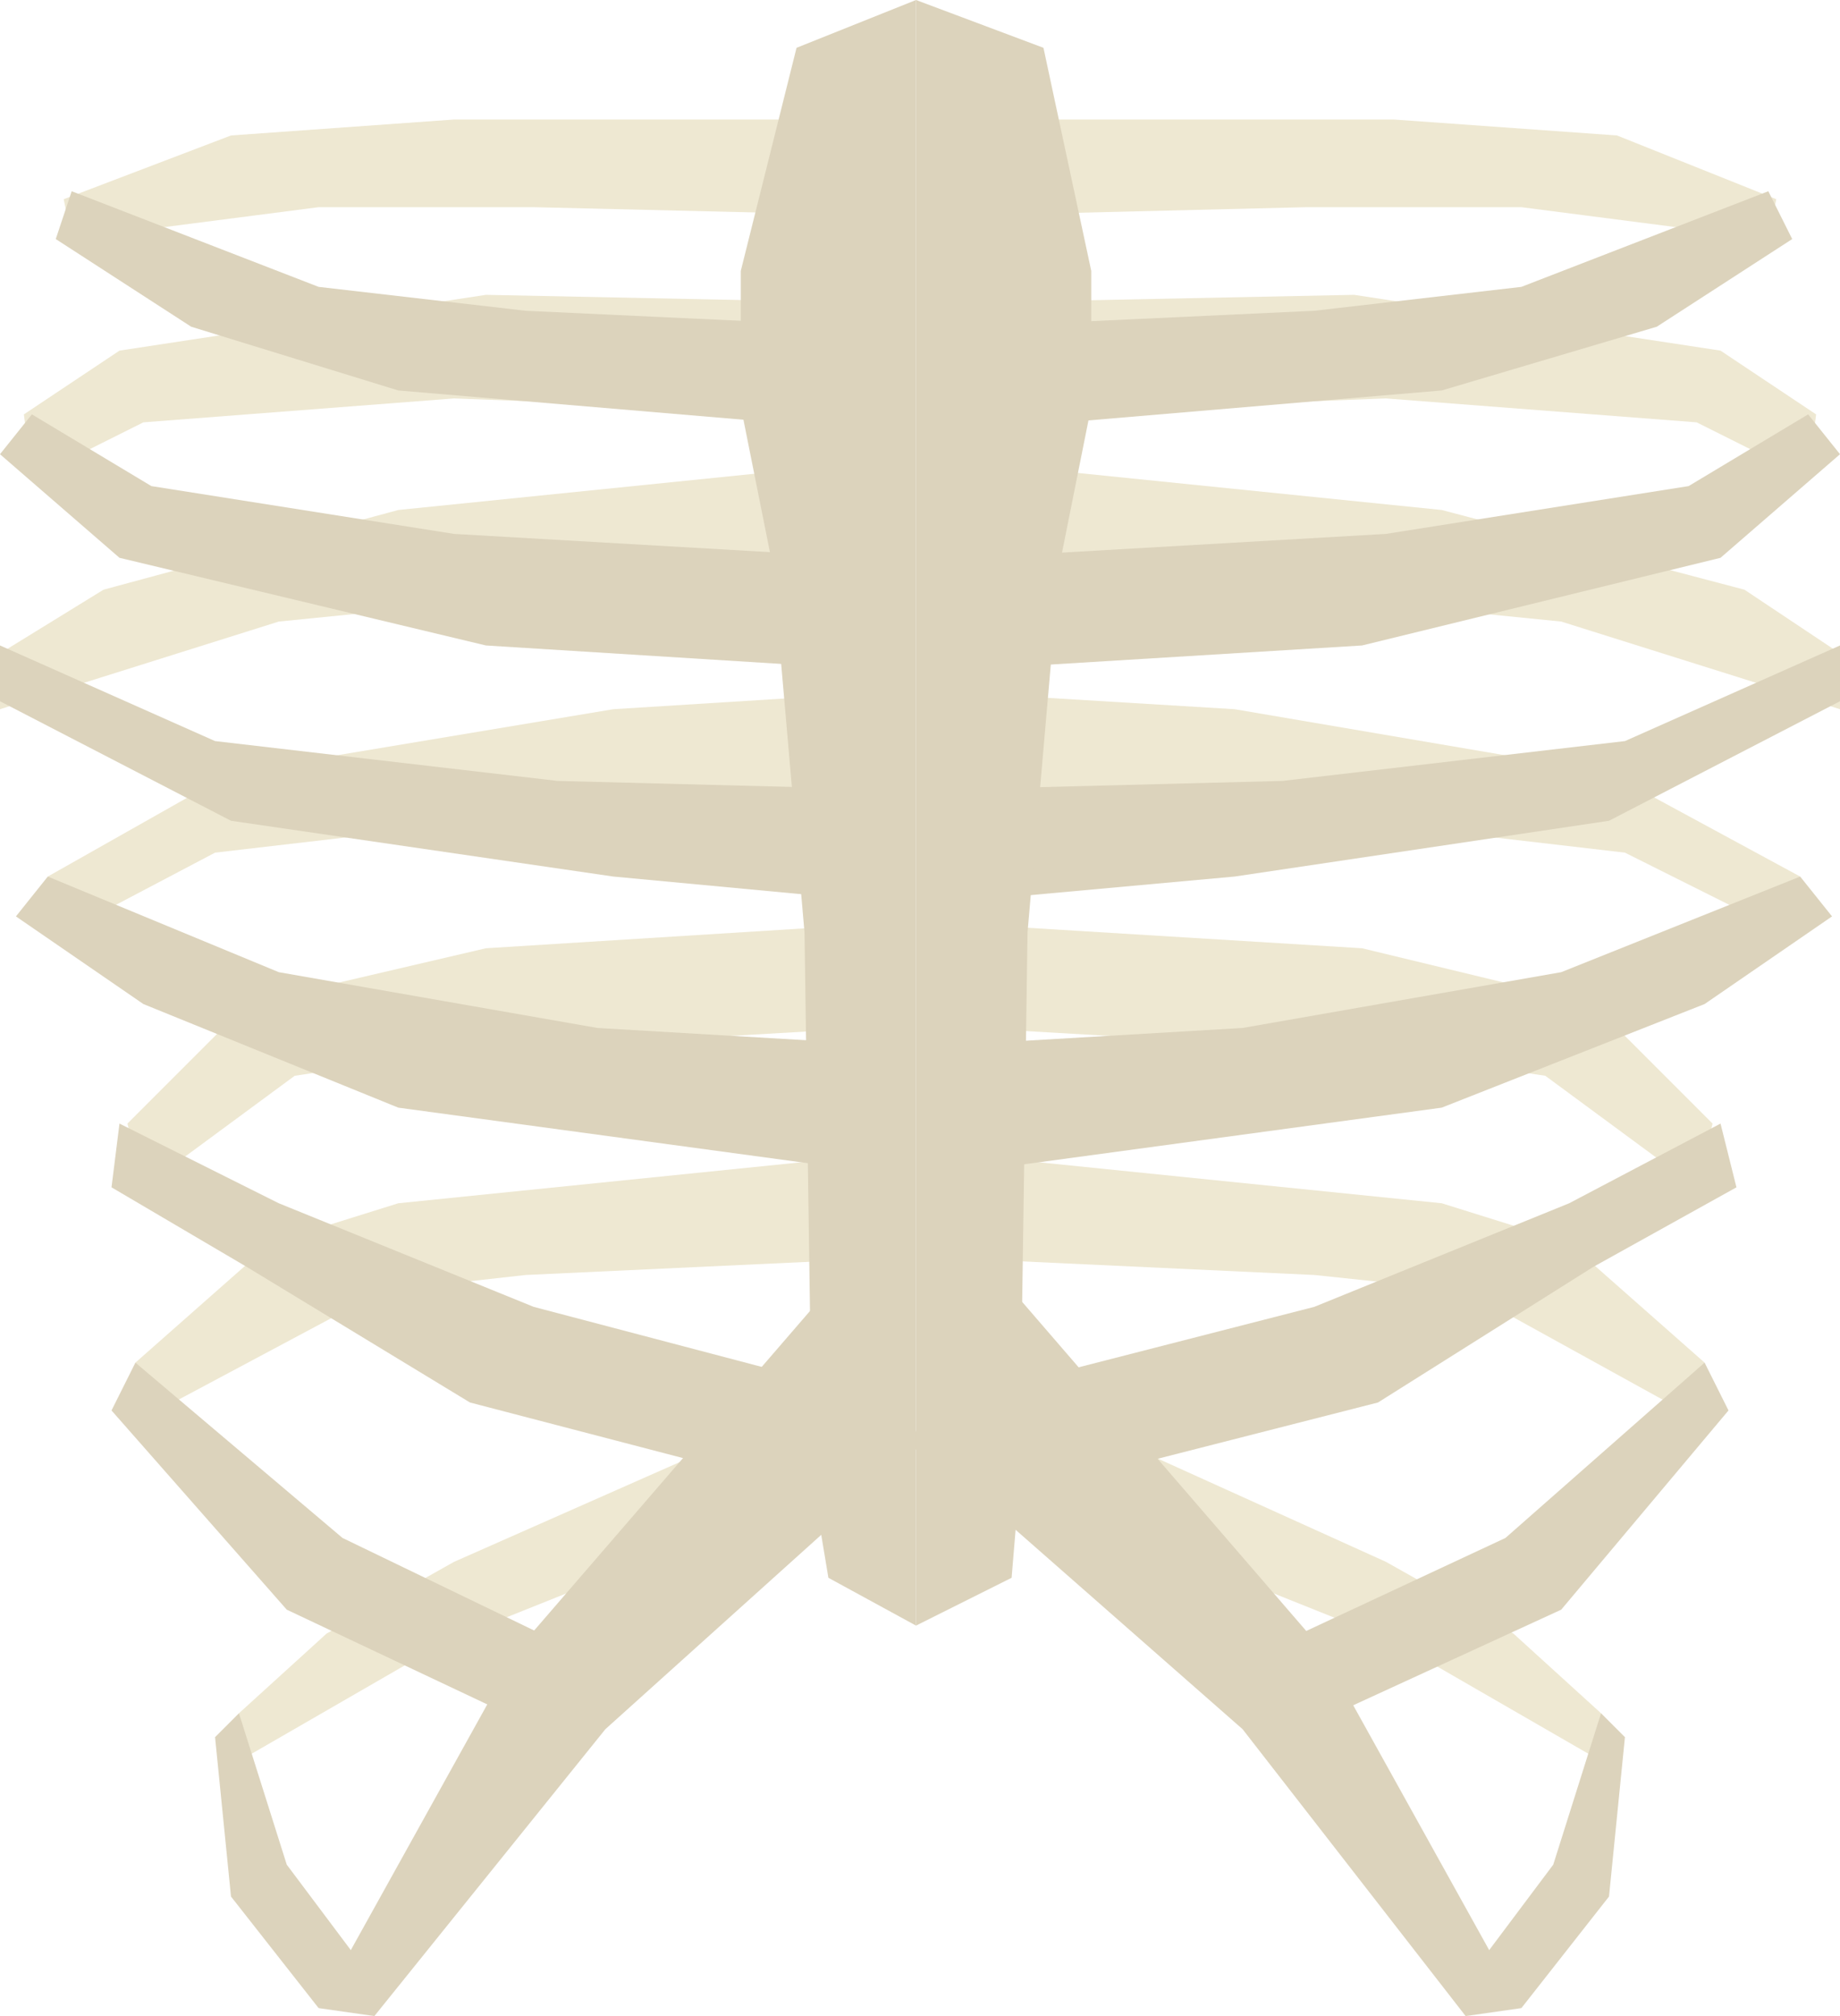 <?xml version="1.0" encoding="utf-8"?>
<!-- Generator: Adobe Illustrator 21.0.2, SVG Export Plug-In . SVG Version: 6.00 Build 0)  -->
<!DOCTYPE svg PUBLIC "-//W3C//DTD SVG 1.1//EN" "http://www.w3.org/Graphics/SVG/1.1/DTD/svg11.dtd">
<svg version="1.1" id="Layer_1" xmlns="http://www.w3.org/2000/svg" xmlns:xlink="http://www.w3.org/1999/xlink" x="0px" y="0px"
	 width="231px" height="253px" viewBox="0 0 231 253" style="enable-background:new 0 0 231 253;" xml:space="preserve">
<g id="ribcage">
	<polygon style="fill:#EEE8D2;" points="109,158 66,160 48,162 18,178 17,171 34,156 50,151 109,145 	"/>
	<polygon style="fill:#EEE8D2;" points="102,187 76,198 56,206 30,221 30,215 41,205 57,196 100,177 	"/>
	<polygon style="fill:#EEE8D2;" points="109,27 67,26 40,26 9,30 8,25 29,17 57,15 110,15 	"/>
	<polygon style="fill:#EEE8D2;" points="109,129 57,132 37,135 18,149 16,141 31,126 61,119 109,116 	"/>
	<polygon style="fill:#EEE8D2;" points="109,100 70,102 27,107 8,117 6,110 29,97 77,89 109,87 	"/>
	<polygon style="fill:#EEE8D2;" points="109,74 75,74 35,78 0,89 0,82 13,74 50,64 109,58 	"/>
	<polygon style="fill:#EEE8D2;" points="109,52 57,50 18,53 4,60 3,52 15,44 61,37 110,38 	"/>
	<polygon style="fill:#DCD3BC;" points="116,181 76,217 47,253 40,252 65,207 103,163 	"/>
	<polygon style="fill:#DCD3BC;" points="109,41 66,39 40,36 9,24 7,30 24,41 50,49 109,54 	"/>
	<polygon style="fill:#DCD3BC;" points="27,218 29,238 40,252 45,246 36,234 30,215 	"/>
	<polygon style="fill:#DCD3BC;" points="109,70 57,67 19,61 4,52 0,57 15,70 61,81 109,84 	"/>
	<polygon style="fill:#DCD3BC;" points="109,99 70,98 27,93 0,81 0,88 29,103 77,110 109,113 	"/>
	<polygon style="fill:#DCD3BC;" points="109,131 75,129 35,122 6,110 2,115 18,126 50,139 109,147 	"/>
	<polygon style="fill:#DCD3BC;" points="105,174 67,164 35,151 15,141 14,149 31,159 59,176 105,188 	"/>
	<polygon style="fill:#EEE8D2;" points="122,158 165,160 184,162 213,178 214,171 197,156 181,151 122,145 	"/>
	<polygon style="fill:#EEE8D2;" points="129,187 155,198 175,206 201,221 201,215 190,205 174,196 132,177 	"/>
	<polygon style="fill:#EEE8D2;" points="123,27 164,26 191,26 222,30 223,25 203,17 175,15 121,15 	"/>
	<polygon style="fill:#EEE8D2;" points="122,129 174,132 194,135 213,149 215,141 200,126 171,119 122,116 	"/>
	<polygon style="fill:#EEE8D2;" points="122,100 161,102 204,107 224,117 226,110 202,97 155,89 122,87 	"/>
	<polygon style="fill:#EEE8D2;" points="122,74 156,74 196,78 231,89 231,82 219,74 181,64 122,58 	"/>
	<polygon style="fill:#EEE8D2;" points="122,52 174,50 213,53 227,60 228,52 216,44 170,37 121,38 	"/>
	<polygon style="fill:#DCD3BC;" points="115,181 156,217 184,253 191,252 166,207 128,163 	"/>
	<polygon style="fill:#DCD3BC;" points="122,41 165,39 191,36 222,24 225,30 208,41 181,49 122,54 	"/>
	<polygon style="fill:#DCD3BC;" points="217,177 196,202 159,219 159,207 189,193 214,171 	"/>
	<polygon style="fill:#DCD3BC;" points="17,171 43,193 72,207 72,219 36,202 14,177 	"/>
	<polygon style="fill:#DCD3BC;" points="204,218 202,238 191,252 186,246 195,234 201,215 	"/>
	<polygon style="fill:#DCD3BC;" points="122,70 174,67 212,61 227,52 231,57 216,70 171,81 122,84 	"/>
	<polygon style="fill:#DCD3BC;" points="122,99 161,98 204,93 231,81 231,88 202,103 155,110 122,113 	"/>
	<polygon style="fill:#DCD3BC;" points="122,131 156,129 196,122 226,110 230,115 214,126 181,139 122,147 	"/>
	<polygon style="fill:#DCD3BC;" points="126,174 165,164 197,151 216,141 218,149 200,159 173,176 126,188 	"/>
</g>
<g id="upper_spine">
	<polygon style="fill:#DCD3BC;" points="100,6 93,34 93,51 97,71 101,117 102,186 104,198 115,204 115,0 	"/>
	<polygon style="fill:#DCD3BC;" points="131,6 137,34 137,51 133,71 129,117 128,186 127,198 115,204 115,0 	"/>
</g>
</svg>
